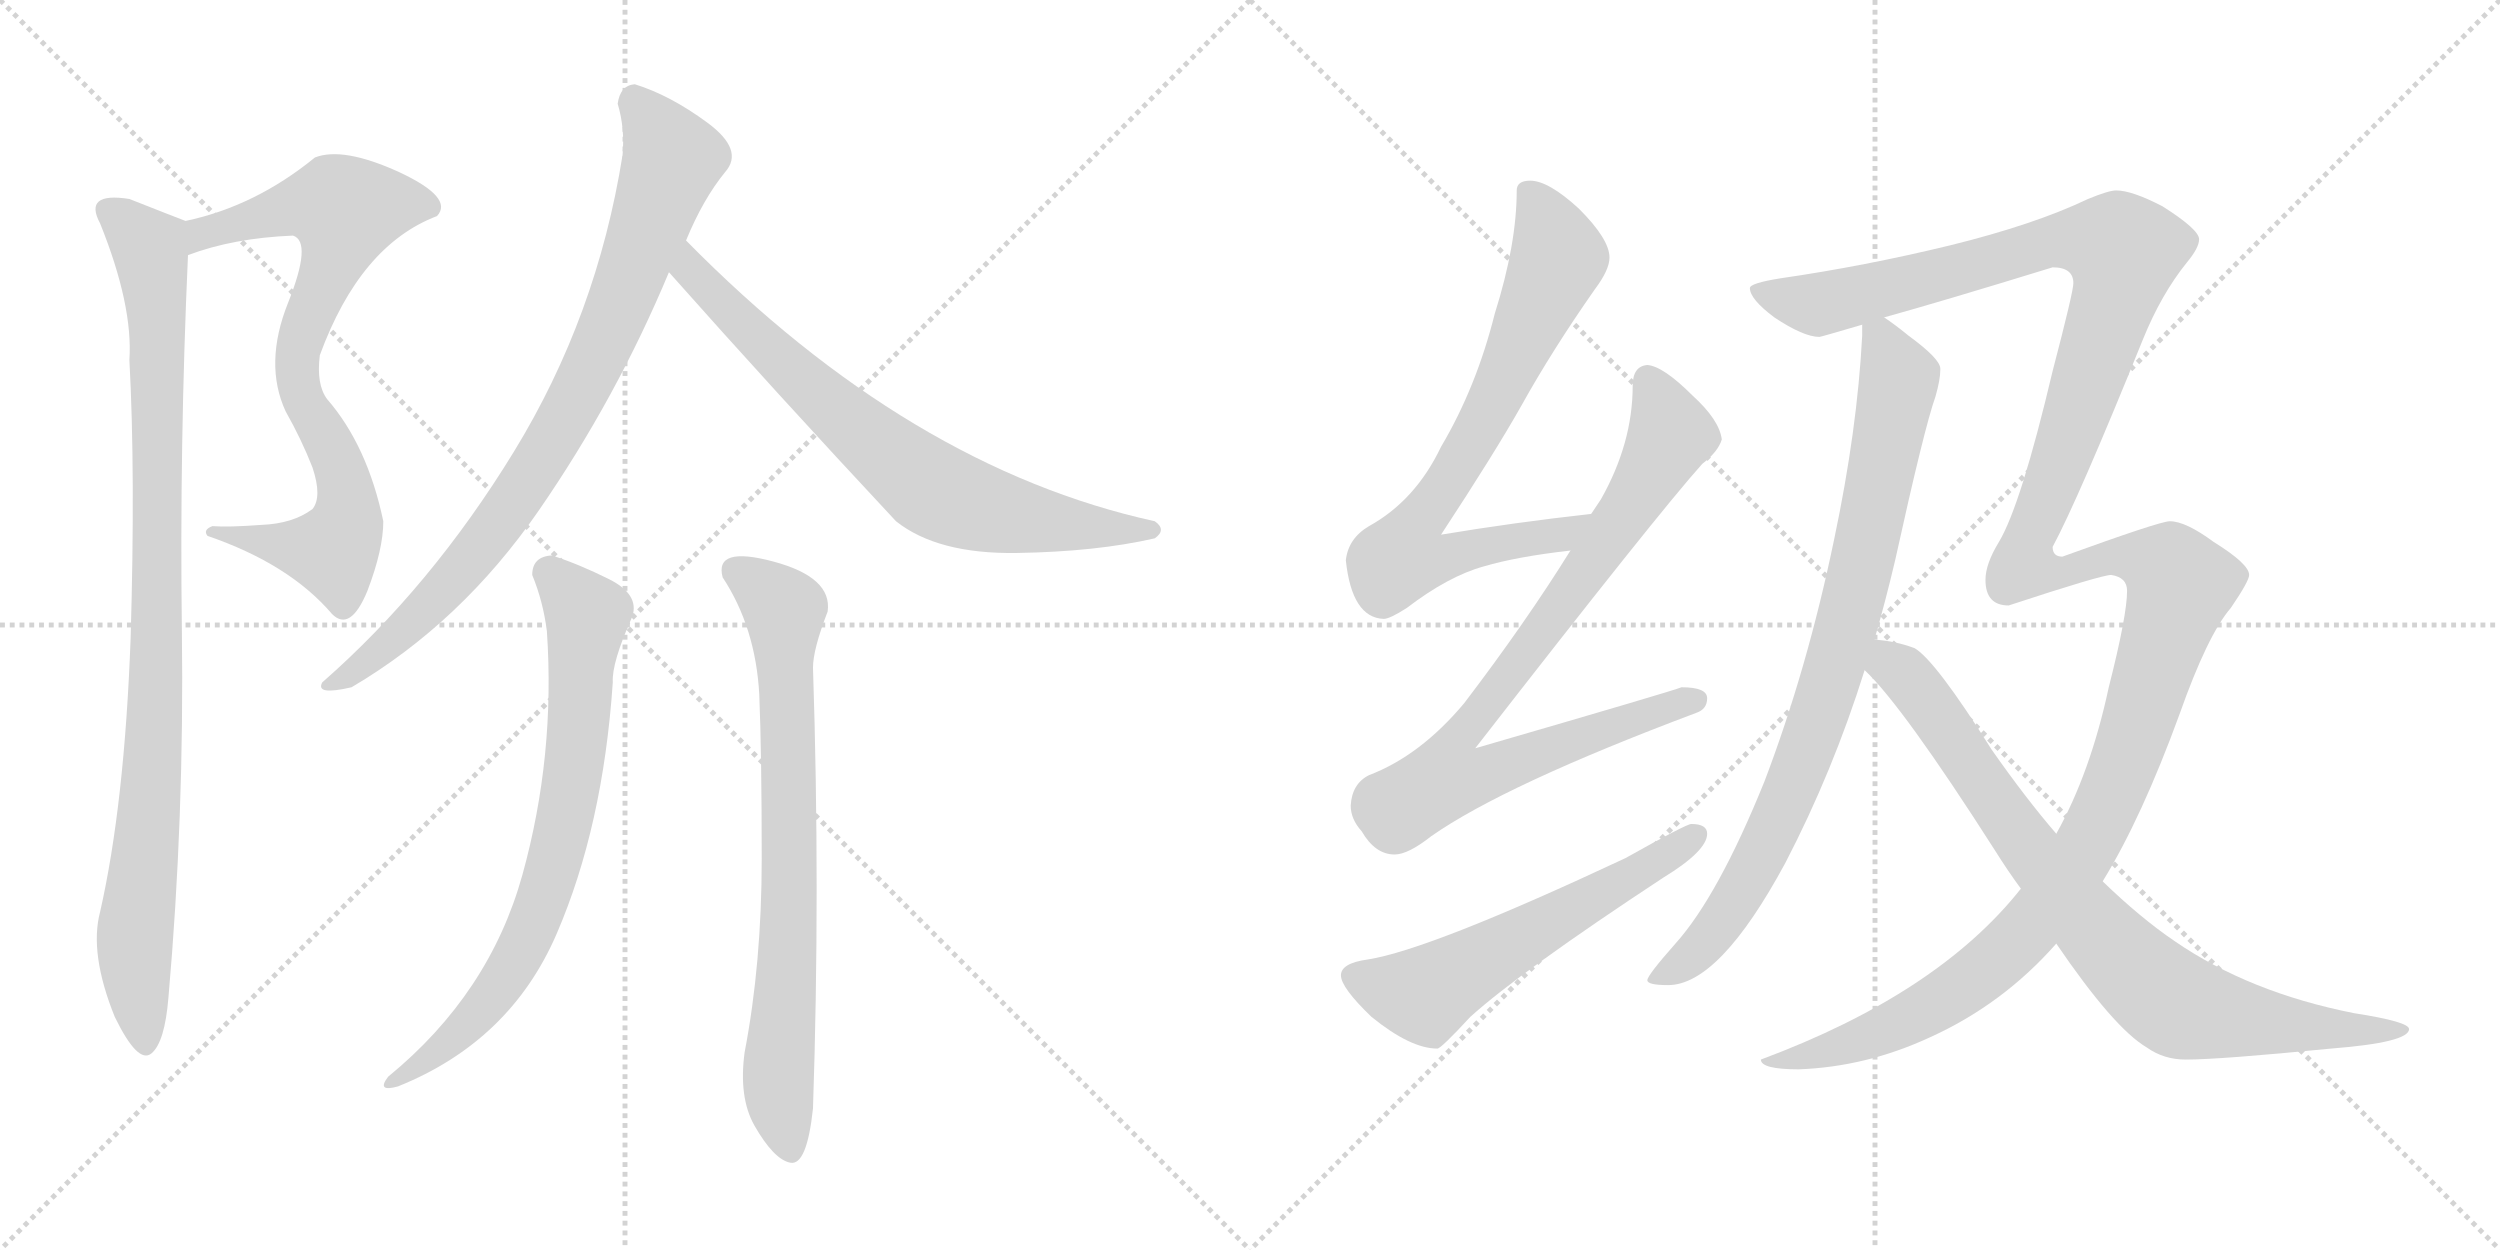 <svg version="1.1" viewBox="0 0 2048 1024" xmlns="http://www.w3.org/2000/svg">
  <g stroke="lightgray" stroke-dasharray="1,1" stroke-width="1" transform="scale(4, 4)">
    <line x1="0" y1="0" x2="256" y2="256"></line>
    <line x1="256" y1="0" x2="0" y2="256"></line>
    <line x1="128" y1="0" x2="128" y2="256"></line>
    <line x1="0" y1="128" x2="256" y2="128"></line>
    <line x1="256" y1="0" x2="512" y2="256"></line>
    <line x1="512" y1="0" x2="256" y2="256"></line>
    <line x1="384" y1="0" x2="384" y2="256"></line>
    <line x1="256" y1="128" x2="512" y2="128"></line>
  </g>
<g transform="scale(1, -1) translate(0, -850)">
   <style type="text/css">
    @keyframes keyframes0 {
      from {
       stroke: black;
       stroke-dashoffset: 778;
       stroke-width: 128;
       }
       72% {
       animation-timing-function: step-end;
       stroke: black;
       stroke-dashoffset: 0;
       stroke-width: 128;
       }
       to {
       stroke: black;
       stroke-width: 1024;
       }
       }
       #make-me-a-hanzi-animation-0 {
         animation: keyframes0 0.883s both;
         animation-delay: 0s;
         animation-timing-function: linear;
       }
    @keyframes keyframes1 {
      from {
       stroke: black;
       stroke-dashoffset: 950;
       stroke-width: 128;
       }
       76% {
       animation-timing-function: step-end;
       stroke: black;
       stroke-dashoffset: 0;
       stroke-width: 128;
       }
       to {
       stroke: black;
       stroke-width: 1024;
       }
       }
       #make-me-a-hanzi-animation-1 {
         animation: keyframes1 1.023s both;
         animation-delay: 0.883s;
         animation-timing-function: linear;
       }
    @keyframes keyframes2 {
      from {
       stroke: black;
       stroke-dashoffset: 831;
       stroke-width: 128;
       }
       73% {
       animation-timing-function: step-end;
       stroke: black;
       stroke-dashoffset: 0;
       stroke-width: 128;
       }
       to {
       stroke: black;
       stroke-width: 1024;
       }
       }
       #make-me-a-hanzi-animation-2 {
         animation: keyframes2 0.926s both;
         animation-delay: 1.906s;
         animation-timing-function: linear;
       }
    @keyframes keyframes3 {
      from {
       stroke: black;
       stroke-dashoffset: 716;
       stroke-width: 128;
       }
       70% {
       animation-timing-function: step-end;
       stroke: black;
       stroke-dashoffset: 0;
       stroke-width: 128;
       }
       to {
       stroke: black;
       stroke-width: 1024;
       }
       }
       #make-me-a-hanzi-animation-3 {
         animation: keyframes3 0.833s both;
         animation-delay: 2.833s;
         animation-timing-function: linear;
       }
    @keyframes keyframes4 {
      from {
       stroke: black;
       stroke-dashoffset: 728;
       stroke-width: 128;
       }
       70% {
       animation-timing-function: step-end;
       stroke: black;
       stroke-dashoffset: 0;
       stroke-width: 128;
       }
       to {
       stroke: black;
       stroke-width: 1024;
       }
       }
       #make-me-a-hanzi-animation-4 {
         animation: keyframes4 0.842s both;
         animation-delay: 3.665s;
         animation-timing-function: linear;
       }
    @keyframes keyframes5 {
      from {
       stroke: black;
       stroke-dashoffset: 749;
       stroke-width: 128;
       }
       71% {
       animation-timing-function: step-end;
       stroke: black;
       stroke-dashoffset: 0;
       stroke-width: 128;
       }
       to {
       stroke: black;
       stroke-width: 1024;
       }
       }
       #make-me-a-hanzi-animation-5 {
         animation: keyframes5 0.86s both;
         animation-delay: 4.508s;
         animation-timing-function: linear;
       }
    @keyframes keyframes6 {
      from {
       stroke: black;
       stroke-dashoffset: 741;
       stroke-width: 128;
       }
       71% {
       animation-timing-function: step-end;
       stroke: black;
       stroke-dashoffset: 0;
       stroke-width: 128;
       }
       to {
       stroke: black;
       stroke-width: 1024;
       }
       }
       #make-me-a-hanzi-animation-6 {
         animation: keyframes6 0.853s both;
         animation-delay: 5.367s;
         animation-timing-function: linear;
       }
    @keyframes keyframes7 {
      from {
       stroke: black;
       stroke-dashoffset: 856;
       stroke-width: 128;
       }
       74% {
       animation-timing-function: step-end;
       stroke: black;
       stroke-dashoffset: 0;
       stroke-width: 128;
       }
       to {
       stroke: black;
       stroke-width: 1024;
       }
       }
       #make-me-a-hanzi-animation-7 {
         animation: keyframes7 0.947s both;
         animation-delay: 6.22s;
         animation-timing-function: linear;
       }
    @keyframes keyframes8 {
      from {
       stroke: black;
       stroke-dashoffset: 574;
       stroke-width: 128;
       }
       65% {
       animation-timing-function: step-end;
       stroke: black;
       stroke-dashoffset: 0;
       stroke-width: 128;
       }
       to {
       stroke: black;
       stroke-width: 1024;
       }
       }
       #make-me-a-hanzi-animation-8 {
         animation: keyframes8 0.717s both;
         animation-delay: 7.167s;
         animation-timing-function: linear;
       }
    @keyframes keyframes9 {
      from {
       stroke: black;
       stroke-dashoffset: 849;
       stroke-width: 128;
       }
       73% {
       animation-timing-function: step-end;
       stroke: black;
       stroke-dashoffset: 0;
       stroke-width: 128;
       }
       to {
       stroke: black;
       stroke-width: 1024;
       }
       }
       #make-me-a-hanzi-animation-9 {
         animation: keyframes9 0.941s both;
         animation-delay: 7.884s;
         animation-timing-function: linear;
       }
    @keyframes keyframes10 {
      from {
       stroke: black;
       stroke-dashoffset: 1526;
       stroke-width: 128;
       }
       83% {
       animation-timing-function: step-end;
       stroke: black;
       stroke-dashoffset: 0;
       stroke-width: 128;
       }
       to {
       stroke: black;
       stroke-width: 1024;
       }
       }
       #make-me-a-hanzi-animation-10 {
         animation: keyframes10 1.492s both;
         animation-delay: 8.825s;
         animation-timing-function: linear;
       }
    @keyframes keyframes11 {
      from {
       stroke: black;
       stroke-dashoffset: 825;
       stroke-width: 128;
       }
       73% {
       animation-timing-function: step-end;
       stroke: black;
       stroke-dashoffset: 0;
       stroke-width: 128;
       }
       to {
       stroke: black;
       stroke-width: 1024;
       }
       }
       #make-me-a-hanzi-animation-11 {
         animation: keyframes11 0.921s both;
         animation-delay: 10.317s;
         animation-timing-function: linear;
       }
</style>
<path d="M 262.0 559.0 Q 295.0 649.0 358.0 673.0 Q 372.0 688.0 327.0 709.0 Q 281.0 730.0 258.0 721.0 Q 209.0 681.0 152.0 669.0 C 123.0 662.0 126.0 632.0 154.0 641.0 Q 191.0 655.0 240.0 657.0 Q 256.0 652.0 236.0 602.0 Q 216.0 552.0 234.0 513.0 Q 247.0 490.0 256.0 467.0 Q 264.0 443.0 256.0 433.0 Q 240.0 421.0 214.0 420.0 Q 187.0 418.0 174.0 419.0 Q 166.0 416.0 170.0 411.0 Q 237.0 388.0 272.0 347.0 Q 287.0 332.0 301.0 366.0 Q 314.0 400.0 314.0 423.0 Q 301.0 485.0 268.0 523.0 Q 259.0 535.0 262.0 559.0 Z" fill="lightgray"></path> 
<path d="M 152.0 669.0 Q 144.0 672.0 106.0 687.0 Q 68.0 693.0 82.0 667.0 Q 109.0 600.0 106.0 555.0 Q 111.0 463.0 107.0 327.0 Q 102.0 191.0 82.0 103.0 Q 73.0 69.0 94.0 17.0 Q 113.0 -22.0 124.0 -13.0 Q 135.0 -4.0 138.0 33.0 Q 151.0 181.0 149.0 333.0 Q 147.0 485.0 154.0 641.0 C 155.0 668.0 155.0 668.0 152.0 669.0 Z" fill="lightgray"></path> 
<path d="M 562.0 653.0 Q 576.0 687.0 594.0 709.0 Q 610.0 727.0 579.5 749.5 Q 549.0 772.0 520.0 781.0 Q 508.0 780.0 506.0 765.0 Q 512.0 745.0 510.0 723.0 Q 489.0 591.0 421.0 480.0 Q 353.0 369.0 264.0 291.0 Q 258.0 280.0 288.0 287.0 Q 378.0 340.0 441.5 432.0 Q 505.0 524.0 548.0 627.0 L 562.0 653.0 Z" fill="lightgray"></path> 
<path d="M 548.0 627.0 Q 635.0 529.0 734.0 423.0 Q 768.0 396.0 833.0 397.0 Q 898.0 398.0 946.0 409.0 Q 956.0 416.0 946.0 423.0 Q 745.0 467.0 562.0 653.0 C 541.0 674.0 528.0 649.0 548.0 627.0 Z" fill="lightgray"></path> 
<path d="M 452.0 395.0 Q 436.0 394.0 436.0 379.0 Q 445.0 357.0 448.0 333.0 Q 455.0 231.0 428.0 133.5 Q 401.0 36.0 318.0 -32.0 Q 308.0 -45.0 326.0 -40.0 Q 418.0 -3.0 456.0 85.0 Q 494.0 173.0 502.0 291.0 Q 501.0 307.0 518.0 345.0 Q 524.0 363.0 499.0 375.5 Q 474.0 388.0 452.0 395.0 Z" fill="lightgray"></path> 
<path d="M 678.0 349.0 Q 682.0 377.0 633.5 390.0 Q 585.0 403.0 592.0 377.0 Q 619.0 336.0 622.0 281.0 Q 624.0 232.0 624.0 146.5 Q 624.0 61.0 610.0 -12.0 Q 605.0 -49.0 618.0 -72.0 Q 634.0 -100.0 647.5 -102.5 Q 661.0 -105.0 666.0 -58.0 Q 672.0 121.0 666.0 303.0 Q 666.0 318.0 678.0 349.0 Z" fill="lightgray"></path> 
<path d="M 1303.5 429.0 Q 1240.5 422.0 1180.5 412.0 Q 1224.5 479.0 1246.5 518.0 Q 1271.5 563.0 1306.5 613.0 Q 1318.5 629.0 1318.5 639.0 Q 1318.5 654.0 1293.5 679.0 Q 1268.5 702.0 1253.5 702.0 Q 1242.5 702.0 1242.5 694.0 Q 1242.5 650.0 1224.5 593.0 Q 1209.5 533.0 1180.5 484.0 Q 1159.5 440.0 1121.5 419.0 Q 1104.5 409.0 1102.5 391.0 Q 1107.5 344.0 1133.5 343.0 Q 1138.5 343.0 1152.5 352.0 Q 1186.5 378.0 1215.5 386.0 Q 1242.5 394.0 1286.5 399.0 C 1316.5 403.0 1333.5 432.0 1303.5 429.0 Z" fill="lightgray"></path> 
<path d="M 1349.5 551.0 Q 1337.5 550.0 1337.5 534.0 Q 1337.5 487.0 1311.5 441.0 L 1303.5 429.0 L 1286.5 399.0 Q 1250.5 341.0 1199.5 274.0 Q 1163.5 231.0 1121.5 215.0 Q 1107.5 208.0 1106.5 190.0 Q 1106.5 179.0 1115.5 169.0 Q 1126.5 150.0 1142.5 150.0 Q 1153.5 150.0 1172.5 165.0 Q 1232.5 207.0 1389.5 266.0 Q 1398.5 269.0 1398.5 278.0 Q 1398.5 287.0 1377.5 287.0 Q 1370.5 284.0 1208.5 237.0 Q 1358.5 430.0 1394.5 470.0 Q 1407.5 480.0 1410.5 490.0 Q 1408.5 506.0 1386.5 526.0 Q 1362.5 550.0 1349.5 551.0 Z" fill="lightgray"></path> 
<path d="M 1385.5 175.0 Q 1381.5 175.0 1331.5 147.0 Q 1171.5 72.0 1120.5 64.0 Q 1098.5 61.0 1098.5 51.0 Q 1098.5 41.0 1123.5 17.0 Q 1155.5 -9.0 1177.5 -9.0 Q 1180.5 -9.0 1204.5 17.0 Q 1245.5 54.0 1362.5 131.0 Q 1398.5 153.0 1398.5 167.0 Q 1398.5 175.0 1385.5 175.0 Z" fill="lightgray"></path> 
<path d="M 1525.5 584.0 L 1525.5 575.0 Q 1521.5 498.0 1502.5 408.0 Q 1480.5 302.0 1445.5 210.0 Q 1407.5 116.0 1372.5 77.0 Q 1349.5 51.0 1349.5 47.0 Q 1349.5 43.0 1366.5 43.0 Q 1408.5 43.0 1462.5 143.0 Q 1501.5 218.0 1527.5 301.0 L 1535.5 326.0 Q 1544.5 357.0 1552.5 391.0 Q 1576.5 500.0 1585.5 525.0 Q 1589.5 539.0 1589.5 547.0 L 1589.5 548.0 Q 1589.5 556.0 1563.5 575.0 Q 1552.5 584.0 1543.5 590.0 C 1526.5 603.0 1526.5 603.0 1525.5 584.0 Z" fill="lightgray"></path> 
<path d="M 1655.5 122.0 Q 1587.5 36.0 1442.5 -18.0 Q 1442.5 -26.0 1473.5 -26.0 Q 1528.5 -24.0 1580.5 0.0 Q 1640.5 27.0 1684.5 77.0 L 1722.5 128.0 Q 1754.5 180.0 1785.5 265.0 Q 1808.5 330.0 1827.5 352.0 Q 1842.5 374.0 1842.5 379.0 Q 1842.5 388.0 1813.5 406.0 Q 1790.5 423.0 1777.5 423.0 Q 1769.5 423.0 1689.5 394.0 Q 1681.5 394.0 1681.5 402.0 Q 1702.5 441.0 1755.5 572.0 Q 1770.5 609.0 1791.5 635.0 Q 1801.5 647.0 1801.5 654.0 Q 1801.5 662.0 1771.5 681.0 Q 1746.5 694.0 1733.5 694.0 Q 1727.5 694.0 1710.5 687.0 Q 1666.5 666.0 1597.5 649.0 Q 1527.5 632.0 1458.5 622.0 Q 1433.5 618.0 1433.5 614.0 Q 1433.5 605.0 1453.5 590.0 Q 1477.5 574.0 1490.5 574.0 Q 1491.5 574.0 1525.5 584.0 L 1543.5 590.0 Q 1590.5 603.0 1681.5 631.0 Q 1698.5 631.0 1698.5 618.0 Q 1698.5 611.0 1681.5 546.0 Q 1655.5 436.0 1637.5 406.0 Q 1626.5 388.0 1626.5 375.0 Q 1626.5 354.0 1645.5 354.0 Q 1721.5 379.0 1729.5 379.0 Q 1742.5 377.0 1742.5 366.0 Q 1742.5 346.0 1727.5 287.0 Q 1712.5 217.0 1684.5 167.0 L 1655.5 122.0 Z" fill="lightgray"></path> 
<path d="M 1527.5 301.0 Q 1558.5 272.0 1634.5 153.0 Q 1644.5 137.0 1655.5 122.0 L 1684.5 77.0 Q 1731.5 8.0 1758.5 -8.0 Q 1772.5 -18.0 1790.5 -18.0 Q 1818.5 -18.0 1909.5 -9.0 Q 1973.5 -4.0 1973.5 7.0 Q 1973.5 13.0 1928.5 20.0 Q 1842.5 37.0 1781.5 79.0 Q 1753.5 98.0 1722.5 128.0 L 1684.5 167.0 Q 1659.5 196.0 1631.5 236.0 Q 1585.5 309.0 1568.5 319.0 Q 1552.5 325.0 1535.5 326.0 C 1505.5 330.0 1506.5 323.0 1527.5 301.0 Z" fill="lightgray"></path> 
      <clipPath id="make-me-a-hanzi-clip-0">
      <path d="M 262.0 559.0 Q 295.0 649.0 358.0 673.0 Q 372.0 688.0 327.0 709.0 Q 281.0 730.0 258.0 721.0 Q 209.0 681.0 152.0 669.0 C 123.0 662.0 126.0 632.0 154.0 641.0 Q 191.0 655.0 240.0 657.0 Q 256.0 652.0 236.0 602.0 Q 216.0 552.0 234.0 513.0 Q 247.0 490.0 256.0 467.0 Q 264.0 443.0 256.0 433.0 Q 240.0 421.0 214.0 420.0 Q 187.0 418.0 174.0 419.0 Q 166.0 416.0 170.0 411.0 Q 237.0 388.0 272.0 347.0 Q 287.0 332.0 301.0 366.0 Q 314.0 400.0 314.0 423.0 Q 301.0 485.0 268.0 523.0 Q 259.0 535.0 262.0 559.0 Z" fill="lightgray"></path>
      </clipPath>
      <path clip-path="url(#make-me-a-hanzi-clip-0)" d="M 159.0 648.0 L 177.0 663.0 L 238.0 680.0 L 275.0 682.0 L 283.0 677.0 L 276.0 643.0 L 243.0 561.0 L 247.0 525.0 L 282.0 457.0 L 280.0 410.0 L 268.0 399.0 L 179.0 412.0 " fill="none" id="make-me-a-hanzi-animation-0" stroke-dasharray="650 1300" stroke-linecap="round"></path>

      <clipPath id="make-me-a-hanzi-clip-1">
      <path d="M 152.0 669.0 Q 144.0 672.0 106.0 687.0 Q 68.0 693.0 82.0 667.0 Q 109.0 600.0 106.0 555.0 Q 111.0 463.0 107.0 327.0 Q 102.0 191.0 82.0 103.0 Q 73.0 69.0 94.0 17.0 Q 113.0 -22.0 124.0 -13.0 Q 135.0 -4.0 138.0 33.0 Q 151.0 181.0 149.0 333.0 Q 147.0 485.0 154.0 641.0 C 155.0 668.0 155.0 668.0 152.0 669.0 Z" fill="lightgray"></path>
      </clipPath>
      <path clip-path="url(#make-me-a-hanzi-clip-1)" d="M 94.0 677.0 L 123.0 646.0 L 129.0 587.0 L 127.0 261.0 L 110.0 84.0 L 119.0 -4.0 " fill="none" id="make-me-a-hanzi-animation-1" stroke-dasharray="822 1644" stroke-linecap="round"></path>

      <clipPath id="make-me-a-hanzi-clip-2">
      <path d="M 562.0 653.0 Q 576.0 687.0 594.0 709.0 Q 610.0 727.0 579.5 749.5 Q 549.0 772.0 520.0 781.0 Q 508.0 780.0 506.0 765.0 Q 512.0 745.0 510.0 723.0 Q 489.0 591.0 421.0 480.0 Q 353.0 369.0 264.0 291.0 Q 258.0 280.0 288.0 287.0 Q 378.0 340.0 441.5 432.0 Q 505.0 524.0 548.0 627.0 L 562.0 653.0 Z" fill="lightgray"></path>
      </clipPath>
      <path clip-path="url(#make-me-a-hanzi-clip-2)" d="M 521.0 766.0 L 551.0 721.0 L 508.0 602.0 L 475.0 530.0 L 420.0 438.0 L 384.0 390.0 L 323.0 327.0 L 274.0 291.0 " fill="none" id="make-me-a-hanzi-animation-2" stroke-dasharray="703 1406" stroke-linecap="round"></path>

      <clipPath id="make-me-a-hanzi-clip-3">
      <path d="M 548.0 627.0 Q 635.0 529.0 734.0 423.0 Q 768.0 396.0 833.0 397.0 Q 898.0 398.0 946.0 409.0 Q 956.0 416.0 946.0 423.0 Q 745.0 467.0 562.0 653.0 C 541.0 674.0 528.0 649.0 548.0 627.0 Z" fill="lightgray"></path>
      </clipPath>
      <path clip-path="url(#make-me-a-hanzi-clip-3)" d="M 565.0 643.0 L 565.0 629.0 L 604.0 588.0 L 761.0 451.0 L 828.0 428.0 L 938.0 416.0 " fill="none" id="make-me-a-hanzi-animation-3" stroke-dasharray="588 1176" stroke-linecap="round"></path>

      <clipPath id="make-me-a-hanzi-clip-4">
      <path d="M 452.0 395.0 Q 436.0 394.0 436.0 379.0 Q 445.0 357.0 448.0 333.0 Q 455.0 231.0 428.0 133.5 Q 401.0 36.0 318.0 -32.0 Q 308.0 -45.0 326.0 -40.0 Q 418.0 -3.0 456.0 85.0 Q 494.0 173.0 502.0 291.0 Q 501.0 307.0 518.0 345.0 Q 524.0 363.0 499.0 375.5 Q 474.0 388.0 452.0 395.0 Z" fill="lightgray"></path>
      </clipPath>
      <path clip-path="url(#make-me-a-hanzi-clip-4)" d="M 451.0 380.0 L 481.0 346.0 L 466.0 193.0 L 448.0 124.0 L 428.0 74.0 L 398.0 27.0 L 356.0 -13.0 L 327.0 -31.0 " fill="none" id="make-me-a-hanzi-animation-4" stroke-dasharray="600 1200" stroke-linecap="round"></path>

      <clipPath id="make-me-a-hanzi-clip-5">
      <path d="M 678.0 349.0 Q 682.0 377.0 633.5 390.0 Q 585.0 403.0 592.0 377.0 Q 619.0 336.0 622.0 281.0 Q 624.0 232.0 624.0 146.5 Q 624.0 61.0 610.0 -12.0 Q 605.0 -49.0 618.0 -72.0 Q 634.0 -100.0 647.5 -102.5 Q 661.0 -105.0 666.0 -58.0 Q 672.0 121.0 666.0 303.0 Q 666.0 318.0 678.0 349.0 Z" fill="lightgray"></path>
      </clipPath>
      <path clip-path="url(#make-me-a-hanzi-clip-5)" d="M 604.0 382.0 L 618.0 376.0 L 643.0 350.0 L 646.0 75.0 L 638.0 -36.0 L 647.0 -91.0 " fill="none" id="make-me-a-hanzi-animation-5" stroke-dasharray="621 1242" stroke-linecap="round"></path>

      <clipPath id="make-me-a-hanzi-clip-6">
      <path d="M 1303.5 429.0 Q 1240.5 422.0 1180.5 412.0 Q 1224.5 479.0 1246.5 518.0 Q 1271.5 563.0 1306.5 613.0 Q 1318.5 629.0 1318.5 639.0 Q 1318.5 654.0 1293.5 679.0 Q 1268.5 702.0 1253.5 702.0 Q 1242.5 702.0 1242.5 694.0 Q 1242.5 650.0 1224.5 593.0 Q 1209.5 533.0 1180.5 484.0 Q 1159.5 440.0 1121.5 419.0 Q 1104.5 409.0 1102.5 391.0 Q 1107.5 344.0 1133.5 343.0 Q 1138.5 343.0 1152.5 352.0 Q 1186.5 378.0 1215.5 386.0 Q 1242.5 394.0 1286.5 399.0 C 1316.5 403.0 1333.5 432.0 1303.5 429.0 Z" fill="lightgray"></path>
      </clipPath>
      <path clip-path="url(#make-me-a-hanzi-clip-6)" d="M 1255.5 687.0 L 1269.5 665.0 L 1276.5 639.0 L 1213.5 501.0 L 1154.5 412.0 L 1149.5 394.0 L 1175.5 391.0 L 1235.5 407.0 L 1277.5 411.0 L 1295.5 427.0 " fill="none" id="make-me-a-hanzi-animation-6" stroke-dasharray="613 1226" stroke-linecap="round"></path>

      <clipPath id="make-me-a-hanzi-clip-7">
      <path d="M 1349.5 551.0 Q 1337.5 550.0 1337.5 534.0 Q 1337.5 487.0 1311.5 441.0 L 1303.5 429.0 L 1286.5 399.0 Q 1250.5 341.0 1199.5 274.0 Q 1163.5 231.0 1121.5 215.0 Q 1107.5 208.0 1106.5 190.0 Q 1106.5 179.0 1115.5 169.0 Q 1126.5 150.0 1142.5 150.0 Q 1153.5 150.0 1172.5 165.0 Q 1232.5 207.0 1389.5 266.0 Q 1398.5 269.0 1398.5 278.0 Q 1398.5 287.0 1377.5 287.0 Q 1370.5 284.0 1208.5 237.0 Q 1358.5 430.0 1394.5 470.0 Q 1407.5 480.0 1410.5 490.0 Q 1408.5 506.0 1386.5 526.0 Q 1362.5 550.0 1349.5 551.0 Z" fill="lightgray"></path>
      </clipPath>
      <path clip-path="url(#make-me-a-hanzi-clip-7)" d="M 1350.5 538.0 L 1368.5 494.0 L 1355.5 468.0 L 1235.5 293.0 L 1194.5 246.0 L 1184.5 213.0 L 1219.5 217.0 L 1388.5 276.0 " fill="none" id="make-me-a-hanzi-animation-7" stroke-dasharray="728 1456" stroke-linecap="round"></path>

      <clipPath id="make-me-a-hanzi-clip-8">
      <path d="M 1385.5 175.0 Q 1381.5 175.0 1331.5 147.0 Q 1171.5 72.0 1120.5 64.0 Q 1098.5 61.0 1098.5 51.0 Q 1098.5 41.0 1123.5 17.0 Q 1155.5 -9.0 1177.5 -9.0 Q 1180.5 -9.0 1204.5 17.0 Q 1245.5 54.0 1362.5 131.0 Q 1398.5 153.0 1398.5 167.0 Q 1398.5 175.0 1385.5 175.0 Z" fill="lightgray"></path>
      </clipPath>
      <path clip-path="url(#make-me-a-hanzi-clip-8)" d="M 1108.5 50.0 L 1133.5 40.0 L 1169.5 36.0 L 1388.5 166.0 " fill="none" id="make-me-a-hanzi-animation-8" stroke-dasharray="446 892" stroke-linecap="round"></path>

      <clipPath id="make-me-a-hanzi-clip-9">
      <path d="M 1525.5 584.0 L 1525.5 575.0 Q 1521.5 498.0 1502.5 408.0 Q 1480.5 302.0 1445.5 210.0 Q 1407.5 116.0 1372.5 77.0 Q 1349.5 51.0 1349.5 47.0 Q 1349.5 43.0 1366.5 43.0 Q 1408.5 43.0 1462.5 143.0 Q 1501.5 218.0 1527.5 301.0 L 1535.5 326.0 Q 1544.5 357.0 1552.5 391.0 Q 1576.5 500.0 1585.5 525.0 Q 1589.5 539.0 1589.5 547.0 L 1589.5 548.0 Q 1589.5 556.0 1563.5 575.0 Q 1552.5 584.0 1543.5 590.0 C 1526.5 603.0 1526.5 603.0 1525.5 584.0 Z" fill="lightgray"></path>
      </clipPath>
      <path clip-path="url(#make-me-a-hanzi-clip-9)" d="M 1532.5 580.0 L 1541.5 573.0 L 1555.5 539.0 L 1530.5 408.0 L 1487.5 257.0 L 1466.5 200.0 L 1418.5 106.0 L 1382.5 64.0 L 1353.5 48.0 " fill="none" id="make-me-a-hanzi-animation-9" stroke-dasharray="721 1442" stroke-linecap="round"></path>

      <clipPath id="make-me-a-hanzi-clip-10">
      <path d="M 1655.5 122.0 Q 1587.5 36.0 1442.5 -18.0 Q 1442.5 -26.0 1473.5 -26.0 Q 1528.5 -24.0 1580.5 0.0 Q 1640.5 27.0 1684.5 77.0 L 1722.5 128.0 Q 1754.5 180.0 1785.5 265.0 Q 1808.5 330.0 1827.5 352.0 Q 1842.5 374.0 1842.5 379.0 Q 1842.5 388.0 1813.5 406.0 Q 1790.5 423.0 1777.5 423.0 Q 1769.5 423.0 1689.5 394.0 Q 1681.5 394.0 1681.5 402.0 Q 1702.5 441.0 1755.5 572.0 Q 1770.5 609.0 1791.5 635.0 Q 1801.5 647.0 1801.5 654.0 Q 1801.5 662.0 1771.5 681.0 Q 1746.5 694.0 1733.5 694.0 Q 1727.5 694.0 1710.5 687.0 Q 1666.5 666.0 1597.5 649.0 Q 1527.5 632.0 1458.5 622.0 Q 1433.5 618.0 1433.5 614.0 Q 1433.5 605.0 1453.5 590.0 Q 1477.5 574.0 1490.5 574.0 Q 1491.5 574.0 1525.5 584.0 L 1543.5 590.0 Q 1590.5 603.0 1681.5 631.0 Q 1698.5 631.0 1698.5 618.0 Q 1698.5 611.0 1681.5 546.0 Q 1655.5 436.0 1637.5 406.0 Q 1626.5 388.0 1626.5 375.0 Q 1626.5 354.0 1645.5 354.0 Q 1721.5 379.0 1729.5 379.0 Q 1742.5 377.0 1742.5 366.0 Q 1742.5 346.0 1727.5 287.0 Q 1712.5 217.0 1684.5 167.0 L 1655.5 122.0 Z" fill="lightgray"></path>
      </clipPath>
      <path clip-path="url(#make-me-a-hanzi-clip-10)" d="M 1440.5 611.0 L 1493.5 601.0 L 1673.5 651.0 L 1703.5 654.0 L 1735.5 648.0 L 1737.5 626.0 L 1728.5 592.0 L 1661.5 409.0 L 1658.5 387.0 L 1693.5 381.0 L 1728.5 395.0 L 1749.5 394.0 L 1777.5 383.0 L 1786.5 371.0 L 1727.5 193.0 L 1669.5 98.0 L 1622.5 52.0 L 1551.5 9.0 L 1465.5 -20.0 L 1451.5 -15.0 " fill="none" id="make-me-a-hanzi-animation-10" stroke-dasharray="1398 2796" stroke-linecap="round"></path>

      <clipPath id="make-me-a-hanzi-clip-11">
      <path d="M 1527.5 301.0 Q 1558.5 272.0 1634.5 153.0 Q 1644.5 137.0 1655.5 122.0 L 1684.5 77.0 Q 1731.5 8.0 1758.5 -8.0 Q 1772.5 -18.0 1790.5 -18.0 Q 1818.5 -18.0 1909.5 -9.0 Q 1973.5 -4.0 1973.5 7.0 Q 1973.5 13.0 1928.5 20.0 Q 1842.5 37.0 1781.5 79.0 Q 1753.5 98.0 1722.5 128.0 L 1684.5 167.0 Q 1659.5 196.0 1631.5 236.0 Q 1585.5 309.0 1568.5 319.0 Q 1552.5 325.0 1535.5 326.0 C 1505.5 330.0 1506.5 323.0 1527.5 301.0 Z" fill="lightgray"></path>
      </clipPath>
      <path clip-path="url(#make-me-a-hanzi-clip-11)" d="M 1540.5 318.0 L 1575.5 280.0 L 1689.5 120.0 L 1768.5 37.0 L 1784.5 26.0 L 1839.5 14.0 L 1919.5 5.0 L 1969.5 7.0 " fill="none" id="make-me-a-hanzi-animation-11" stroke-dasharray="697 1394" stroke-linecap="round"></path>

</g>
</svg>
